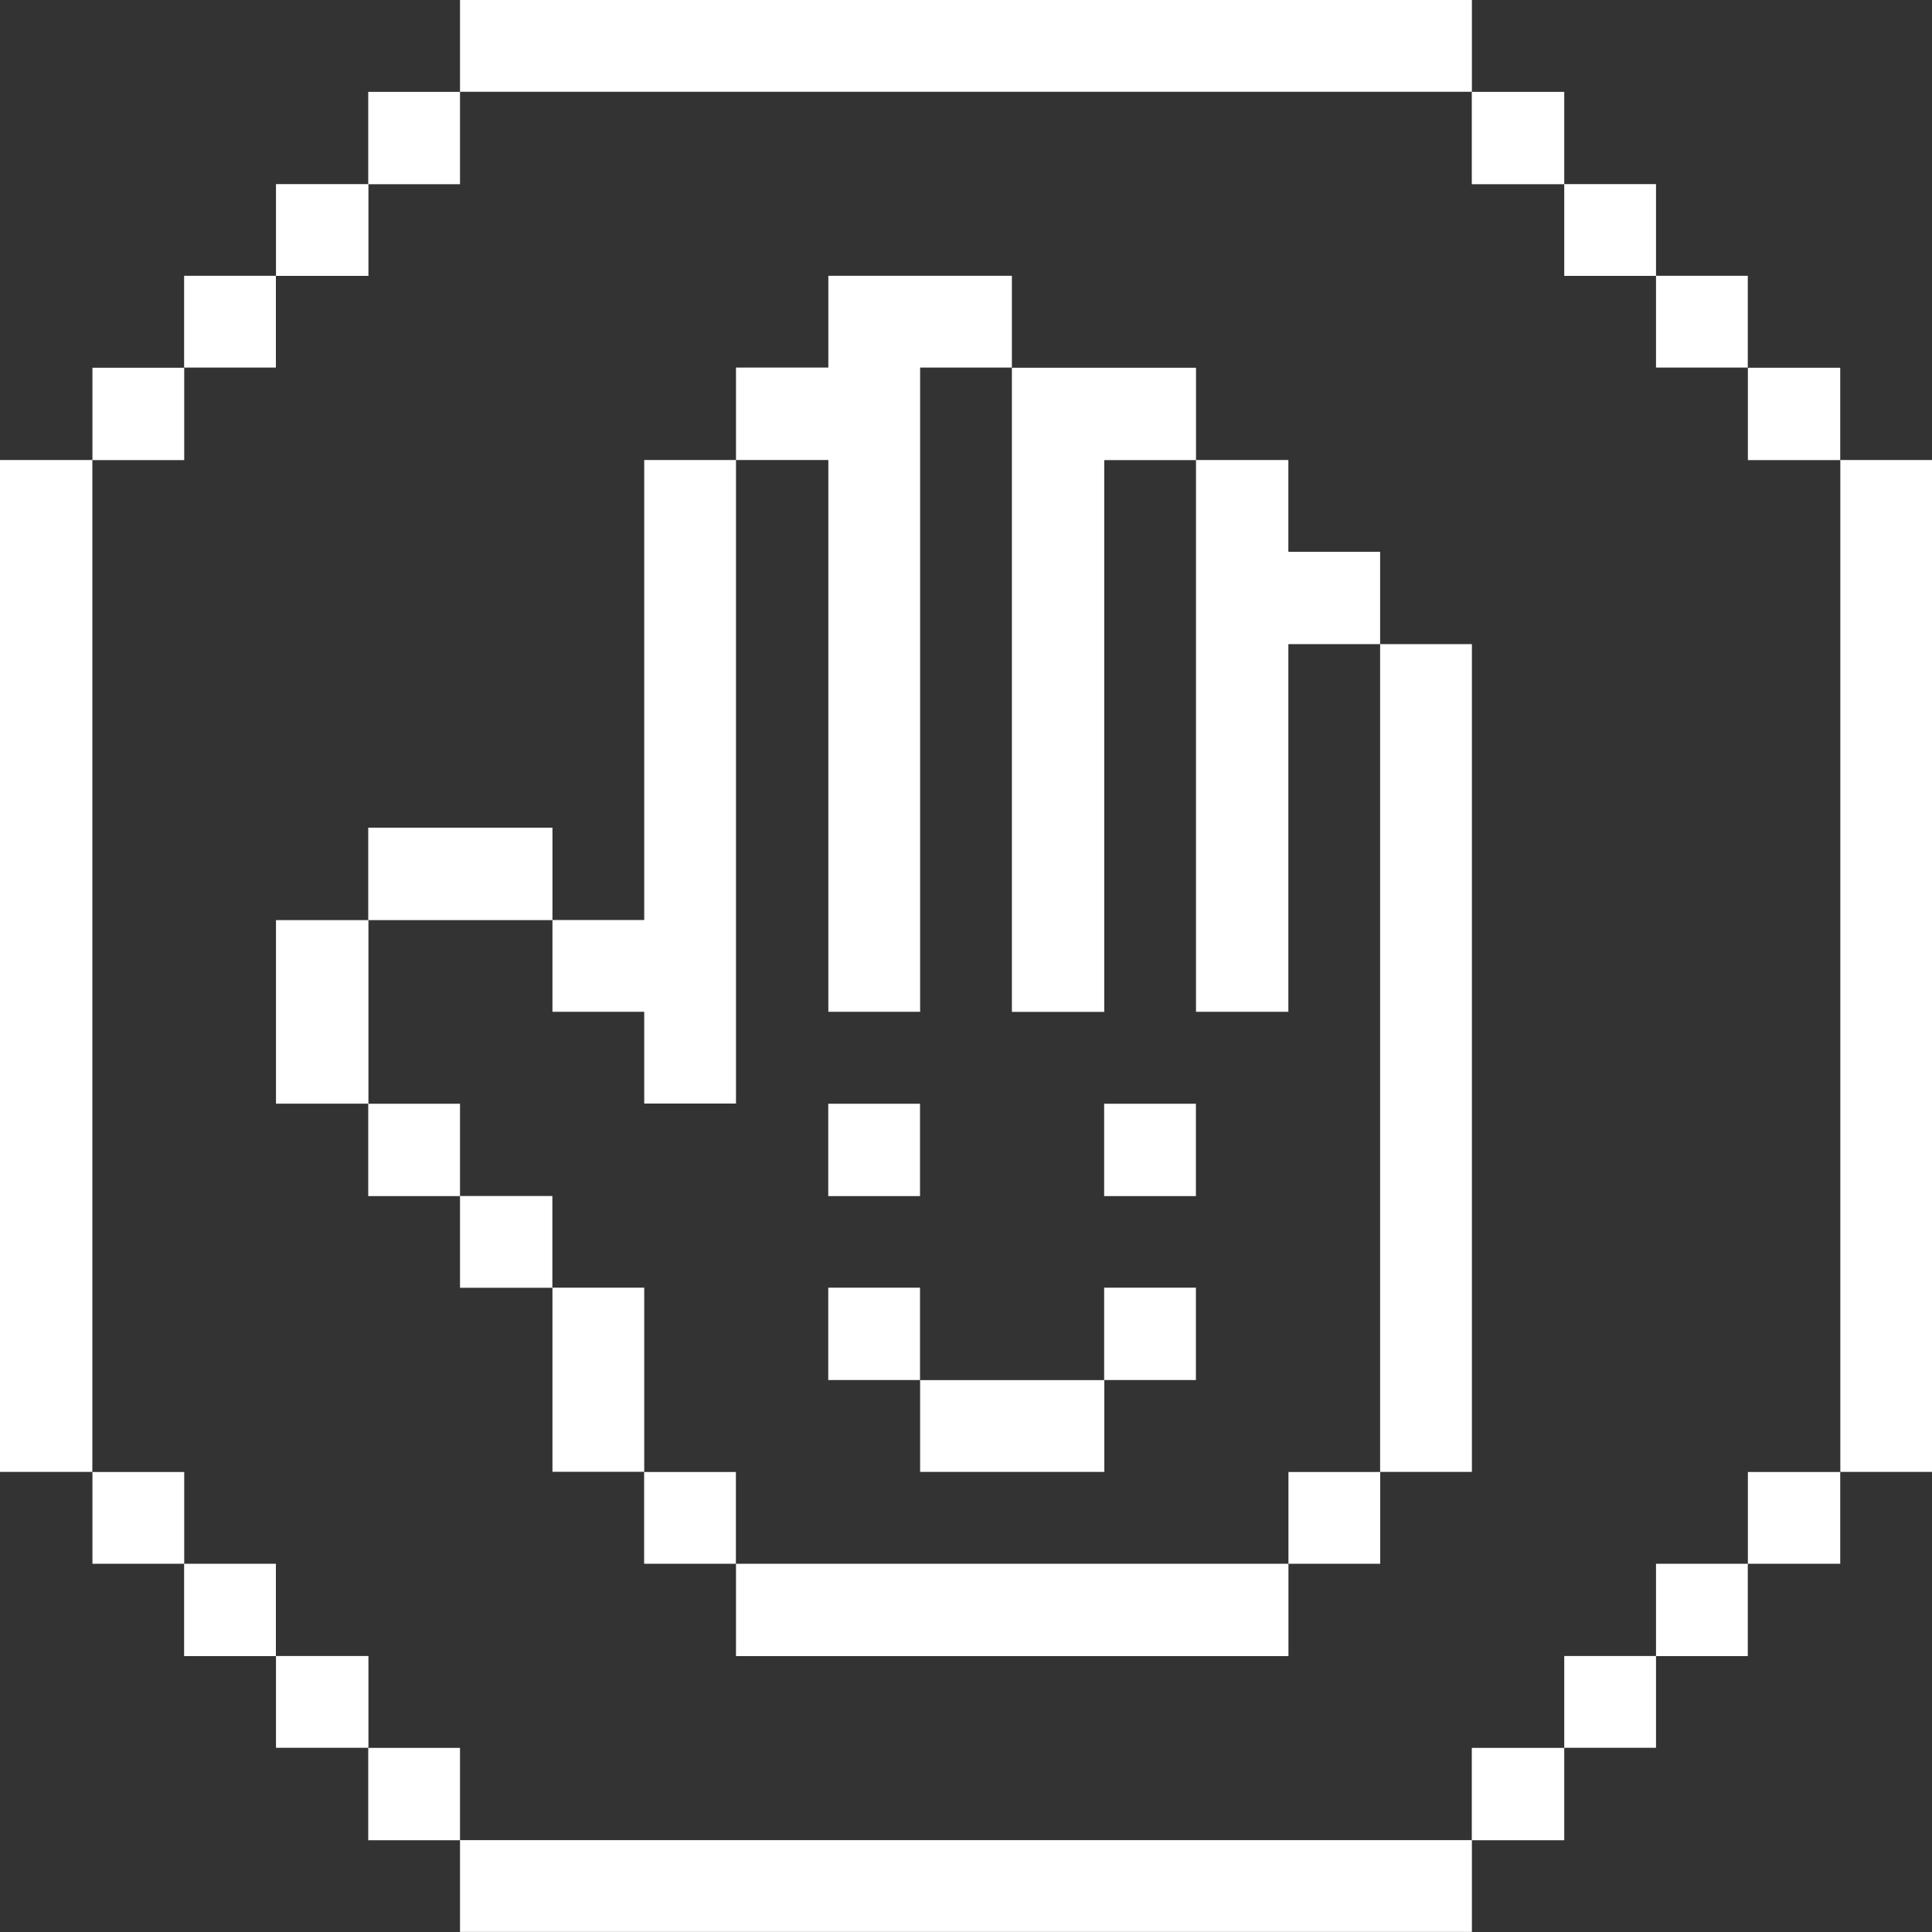<svg width="20" height="20" viewBox="0 0 20 20" fill="none" xmlns="http://www.w3.org/2000/svg">
<rect x="0" y="0" width="20" height="20" fill="#333333" stroke="none"/>
<g clip-path="url(#clip0_1800_36354)">
<path d="M20.001 4.762H19.051V15.237H20.001V4.762Z" fill="white"/>
<path d="M19.05 15.238H18.094V16.188H19.05V15.238Z" fill="white"/>
<path d="M19.05 3.807H18.094V4.763H19.05V3.807Z" fill="white"/>
<path d="M18.093 16.188H17.143V17.144H18.093V16.188Z" fill="white"/>
<path d="M18.093 2.855H17.143V3.805H18.093V2.855Z" fill="white"/>
<path d="M17.143 17.143H16.193V18.093H17.143V17.143Z" fill="white"/>
<path d="M17.143 1.906H16.193V2.856H17.143V1.906Z" fill="white"/>
<path d="M16.193 18.094H15.236V19.05H16.193V18.094Z" fill="white"/>
<path d="M16.193 0.951H15.236V1.907H16.193V0.951Z" fill="white"/>
<path d="M15.237 6.668H14.287V15.237H15.237V6.668Z" fill="white"/>
<path d="M15.237 19.049H4.762V19.999H15.237V19.049Z" fill="white"/>
<path d="M14.288 15.238H13.338V16.188H14.288V15.238Z" fill="white"/>
<path d="M12.381 10.474H13.337V6.668H14.287V5.712H13.337V4.762H12.381V10.474Z" fill="white"/>
<path d="M13.338 16.188H7.619V17.144H13.338V16.188Z" fill="white"/>
<path d="M12.38 13.33H11.43V14.286H12.38V13.33Z" fill="white"/>
<path d="M12.38 11.426H11.43V12.382H12.38V11.426Z" fill="white"/>
<path d="M10.475 10.475H11.431V4.763H12.381V3.807H10.475V10.475Z" fill="white"/>
<path d="M11.432 14.287H9.525V15.237H11.432V14.287Z" fill="white"/>
<path d="M9.524 13.33H8.574V14.286H9.524V13.33Z" fill="white"/>
<path d="M9.524 11.426H8.574V12.382H9.524V11.426Z" fill="white"/>
<path d="M8.575 10.474H9.525V3.805H10.475V2.855H8.575V3.805H7.619V4.762H8.575V10.474Z" fill="white"/>
<path d="M7.618 15.238H6.668V16.188H7.618V15.238Z" fill="white"/>
<path d="M6.669 13.33H5.719V15.236H6.669V13.33Z" fill="white"/>
<path d="M6.669 10.474V11.424H7.619V4.762H6.669V9.524H5.719V10.474H6.669Z" fill="white"/>
<path d="M15.237 0H4.762V0.95H15.237V0Z" fill="white"/>
<path d="M5.718 12.381H4.762V13.331H5.718V12.381Z" fill="white"/>
<path d="M5.719 8.568H3.812V9.525H5.719V8.568Z" fill="white"/>
<path d="M4.762 18.094H3.812V19.05H4.762V18.094Z" fill="white"/>
<path d="M4.762 11.426H3.812V12.382H4.762V11.426Z" fill="white"/>
<path d="M4.762 0.951H3.812V1.907H4.762V0.951Z" fill="white"/>
<path d="M3.814 17.143H2.857V18.093H3.814V17.143Z" fill="white"/>
<path d="M3.814 9.525H2.857V11.425H3.814V9.525Z" fill="white"/>
<path d="M3.814 1.906H2.857V2.856H3.814V1.906Z" fill="white"/>
<path d="M2.856 16.188H1.906V17.144H2.856V16.188Z" fill="white"/>
<path d="M2.856 2.855H1.906V3.805H2.856V2.855Z" fill="white"/>
<path d="M1.907 15.238H0.957V16.188H1.907V15.238Z" fill="white"/>
<path d="M1.907 3.807H0.957V4.763H1.907V3.807Z" fill="white"/>
<path d="M0.956 4.762H0V15.237H0.956V4.762Z" fill="white"/>
</g>
<defs>
<clipPath id="clip0_1800_36354">
<rect width="20" height="20" fill="white"/>
</clipPath>
</defs>
</svg>

